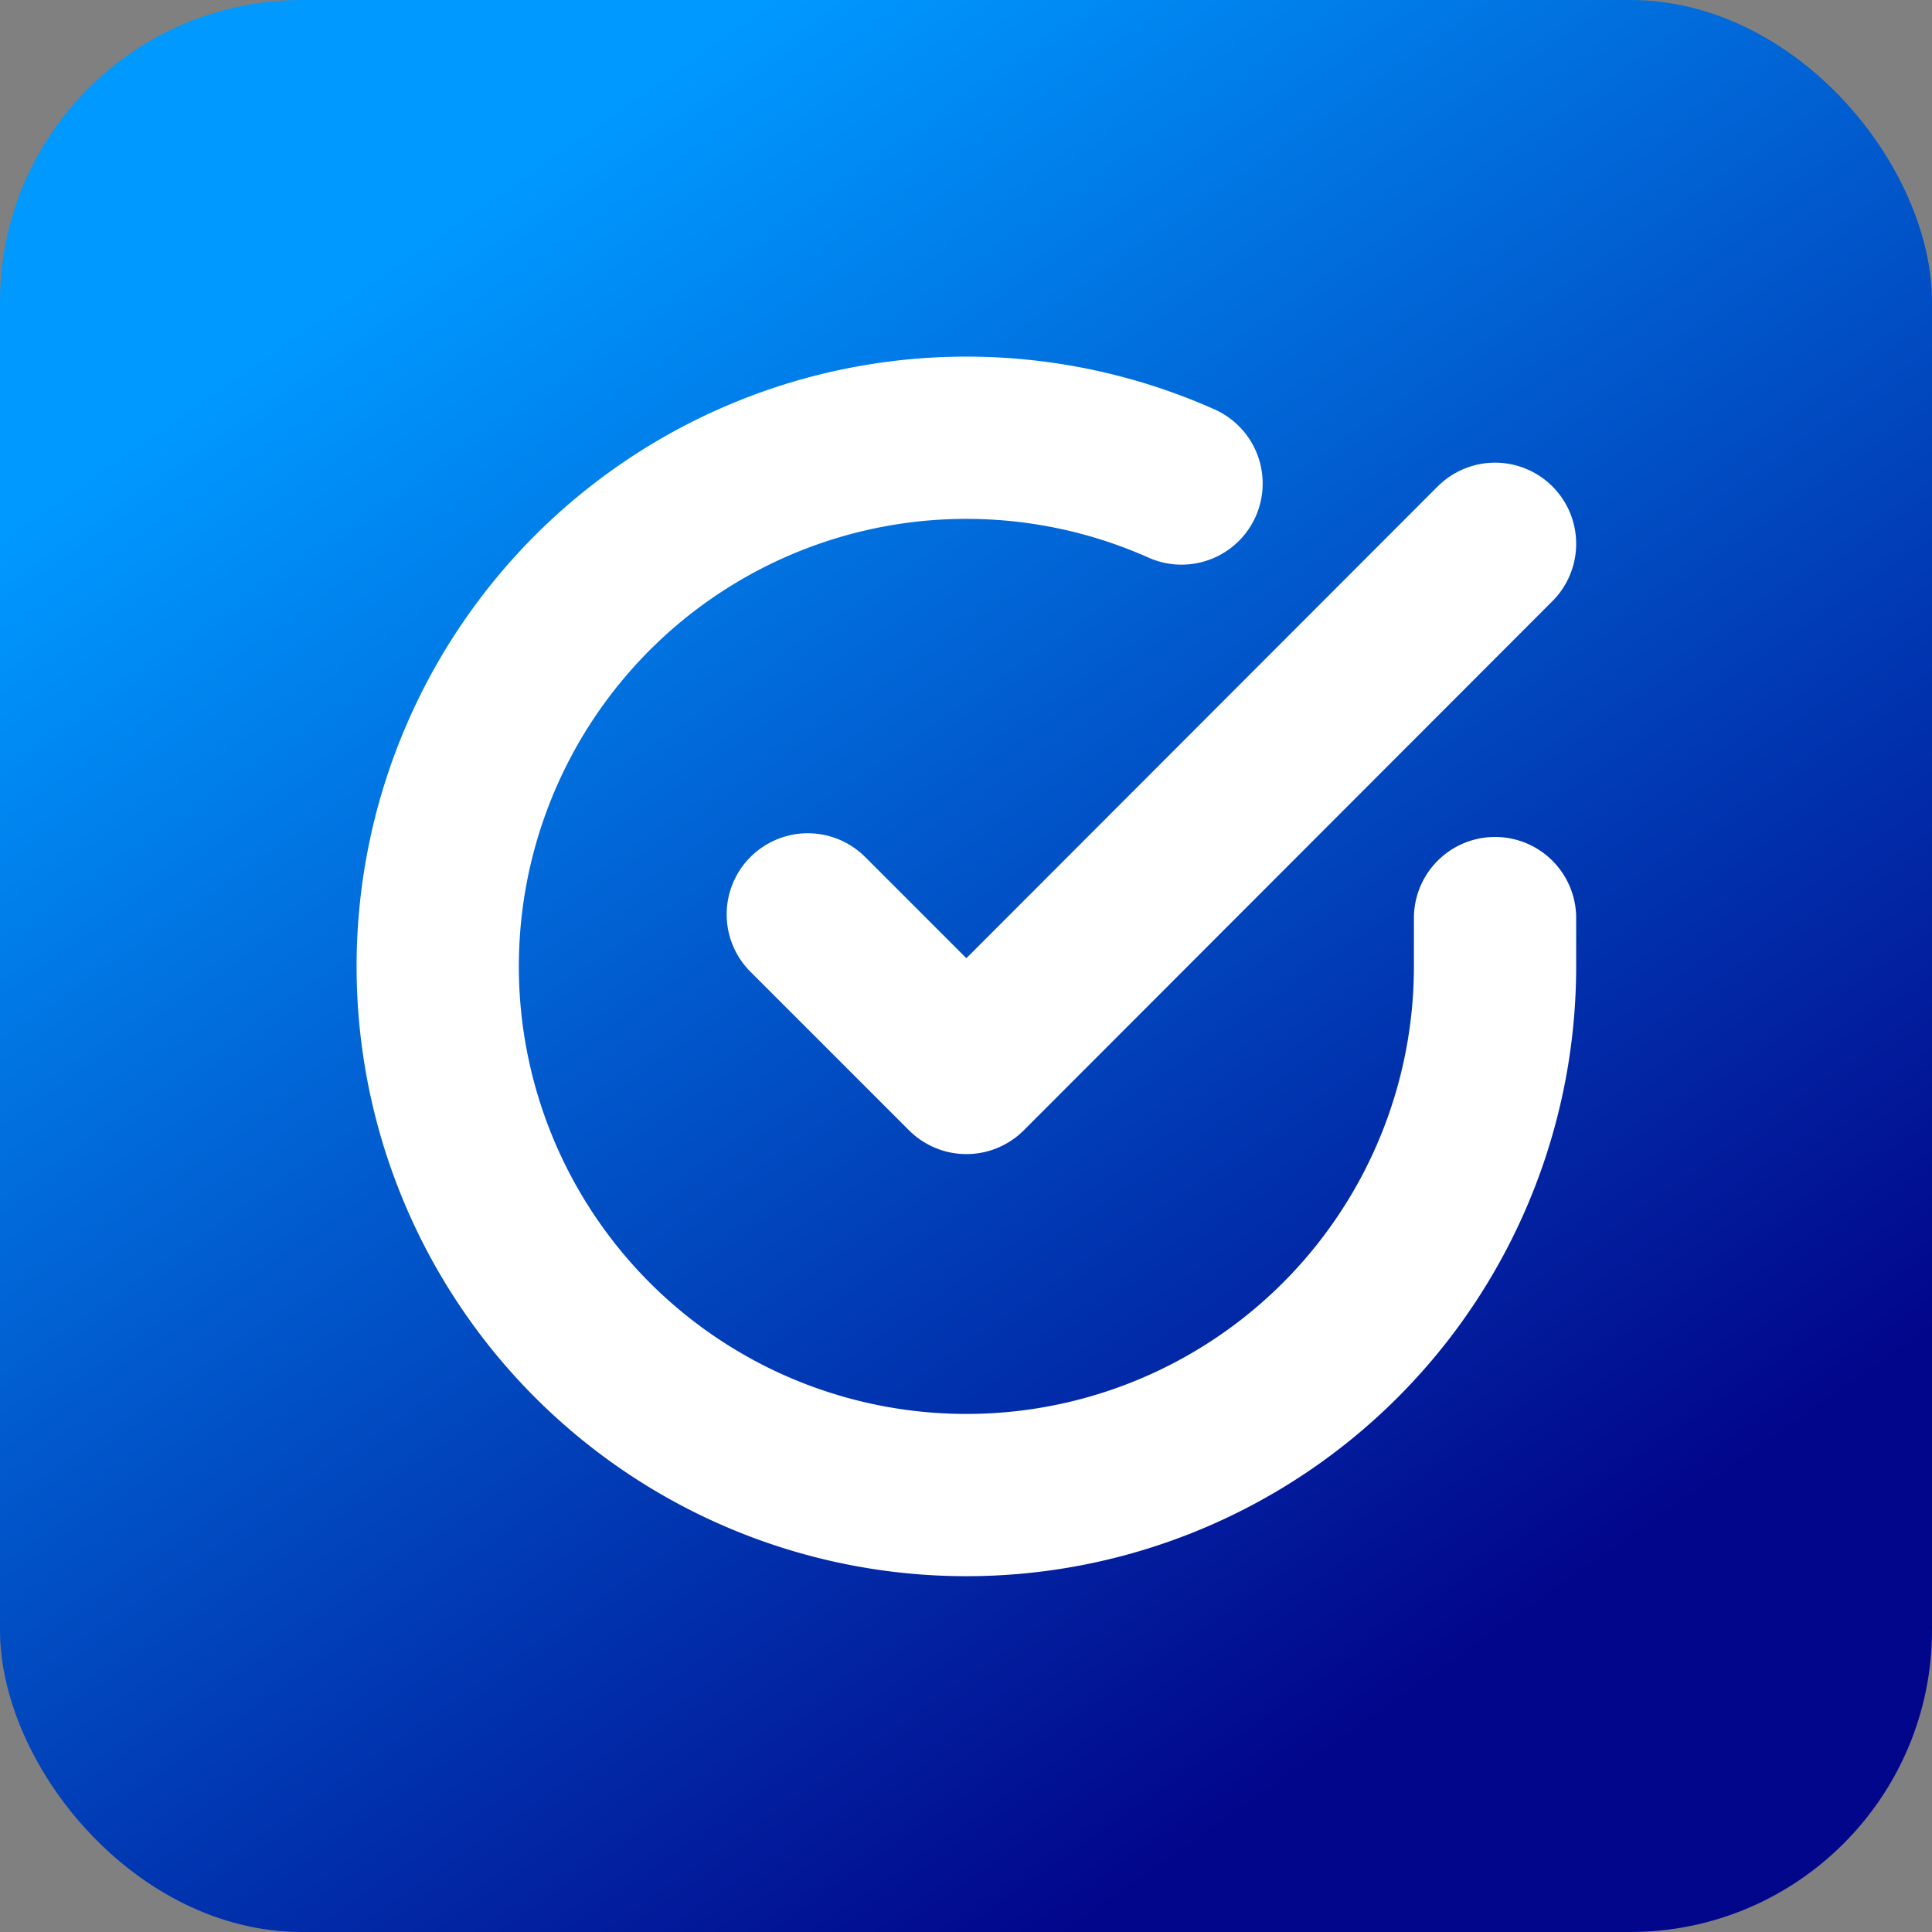 <svg xmlns="http://www.w3.org/2000/svg" id="구성_요소_1_1" width="512" height="512" viewBox="0 0 512 512">
    <rect x="0" y="0" width="512" height="512" fill="#808080" stroke="none"/>
    <defs>
        <linearGradient id="linear-gradient" x1=".246" x2=".762" y1=".111" y2=".851" gradientUnits="objectBoundingBox">
            <stop offset="0" stop-color="#09f"/>
            <stop offset="1" stop-color="#02068b"/>
        </linearGradient>
        <style>
            .cls-2{fill:none;stroke:#fff;stroke-linecap:round;stroke-linejoin:round;stroke-width:43px}
        </style>
    </defs>
    <rect id="사각형_1" width="512" height="512" fill="url(#linear-gradient)" rx="80"/>
    <g id="Icon_feather-check-circle" transform="translate(113 113.009)">
        <path id="패스_1" d="M283.2 130.291v12.889a140.1 140.1 0 1 1-83.08-128.053" class="cls-2"/>
        <path id="패스_2" d="M195.632 6L55.531 146.242 13.5 104.211" class="cls-2" transform="translate(87.572 25.098)"/>
    </g>
</svg>
